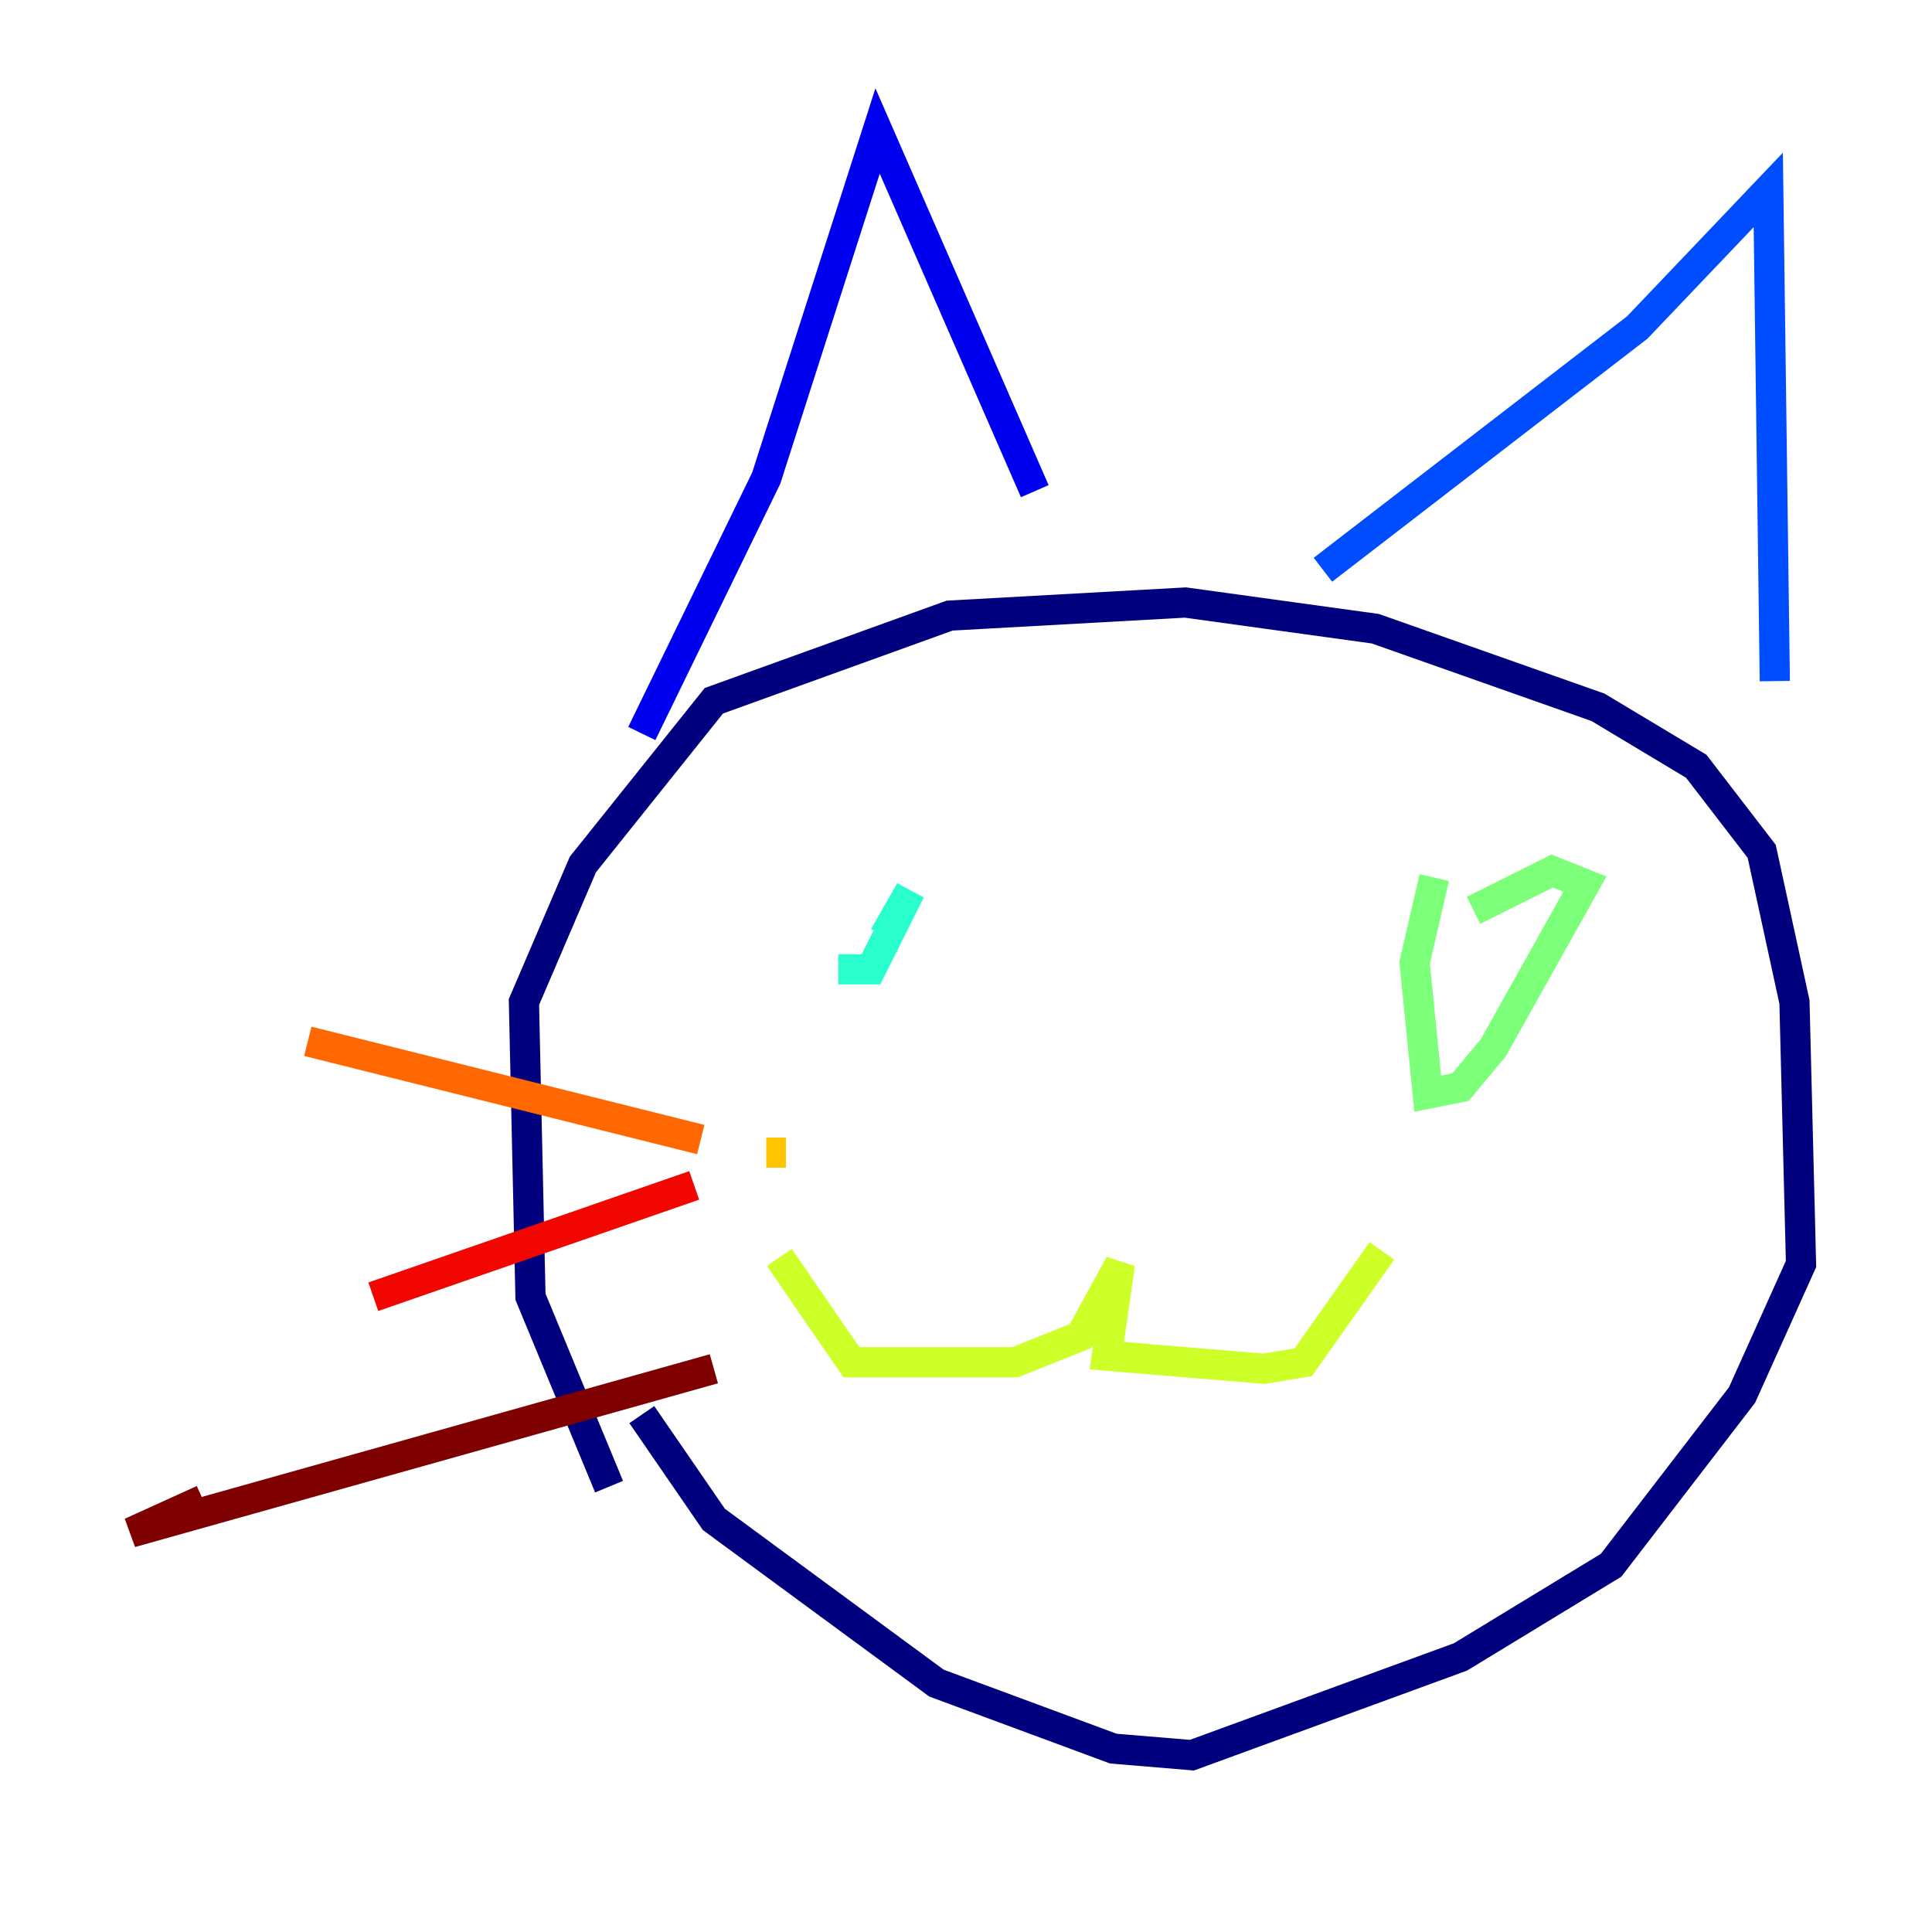 <?xml version="1.0" encoding="utf-8" ?>
<svg baseProfile="tiny" height="128" version="1.2" viewBox="0,0,128,128" width="128" xmlns="http://www.w3.org/2000/svg" xmlns:ev="http://www.w3.org/2001/xml-events" xmlns:xlink="http://www.w3.org/1999/xlink"><defs /><polyline fill="none" points="40.352,98.495 35.146,85.912 34.712,66.386 38.617,57.275 47.295,46.427 62.915,40.786 78.536,39.919 91.119,41.654 105.871,46.861 112.38,50.766 116.719,56.407 118.888,66.386 119.322,83.742 115.417,92.42 106.739,103.702 96.759,109.776 78.969,116.285 73.763,115.851 62.047,111.512 47.295,100.664 42.522,93.722" stroke="#00007f" stroke-width="2" /><polyline fill="none" points="42.522,48.597 50.766,31.675 58.142,8.678 68.556,32.542" stroke="#0000f1" stroke-width="2" /><polyline fill="none" points="87.647,37.749 108.475,21.695 117.153,12.583 117.586,45.125" stroke="#004cff" stroke-width="2" /><polyline fill="none" points="59.444,62.047 58.576,62.047" stroke="#00b0ff" stroke-width="2" /><polyline fill="none" points="55.539,64.217 57.709,64.217 60.312,59.01 58.576,62.047" stroke="#29ffcd" stroke-width="2" /><polyline fill="none" points="95.024,58.142 93.722,63.783 94.59,72.461 96.759,72.027 98.929,69.424 105.003,58.576 102.834,57.709 97.627,60.312" stroke="#7cff79" stroke-width="2" /><polyline fill="none" points="51.634,83.308 56.407,90.251 67.254,90.251 71.593,88.515 74.197,83.742 73.329,89.817 83.742,90.685 86.346,90.251 91.552,82.875" stroke="#cdff29" stroke-width="2" /><polyline fill="none" points="52.068,76.366 50.766,76.366" stroke="#ffc400" stroke-width="2" /><polyline fill="none" points="46.427,75.498 20.393,68.99" stroke="#ff6700" stroke-width="2" /><polyline fill="none" points="45.993,78.536 24.732,85.912" stroke="#f10700" stroke-width="2" /><polyline fill="none" points="47.295,90.685 8.678,101.532 13.451,99.363" stroke="#7f0000" stroke-width="2" /></svg>